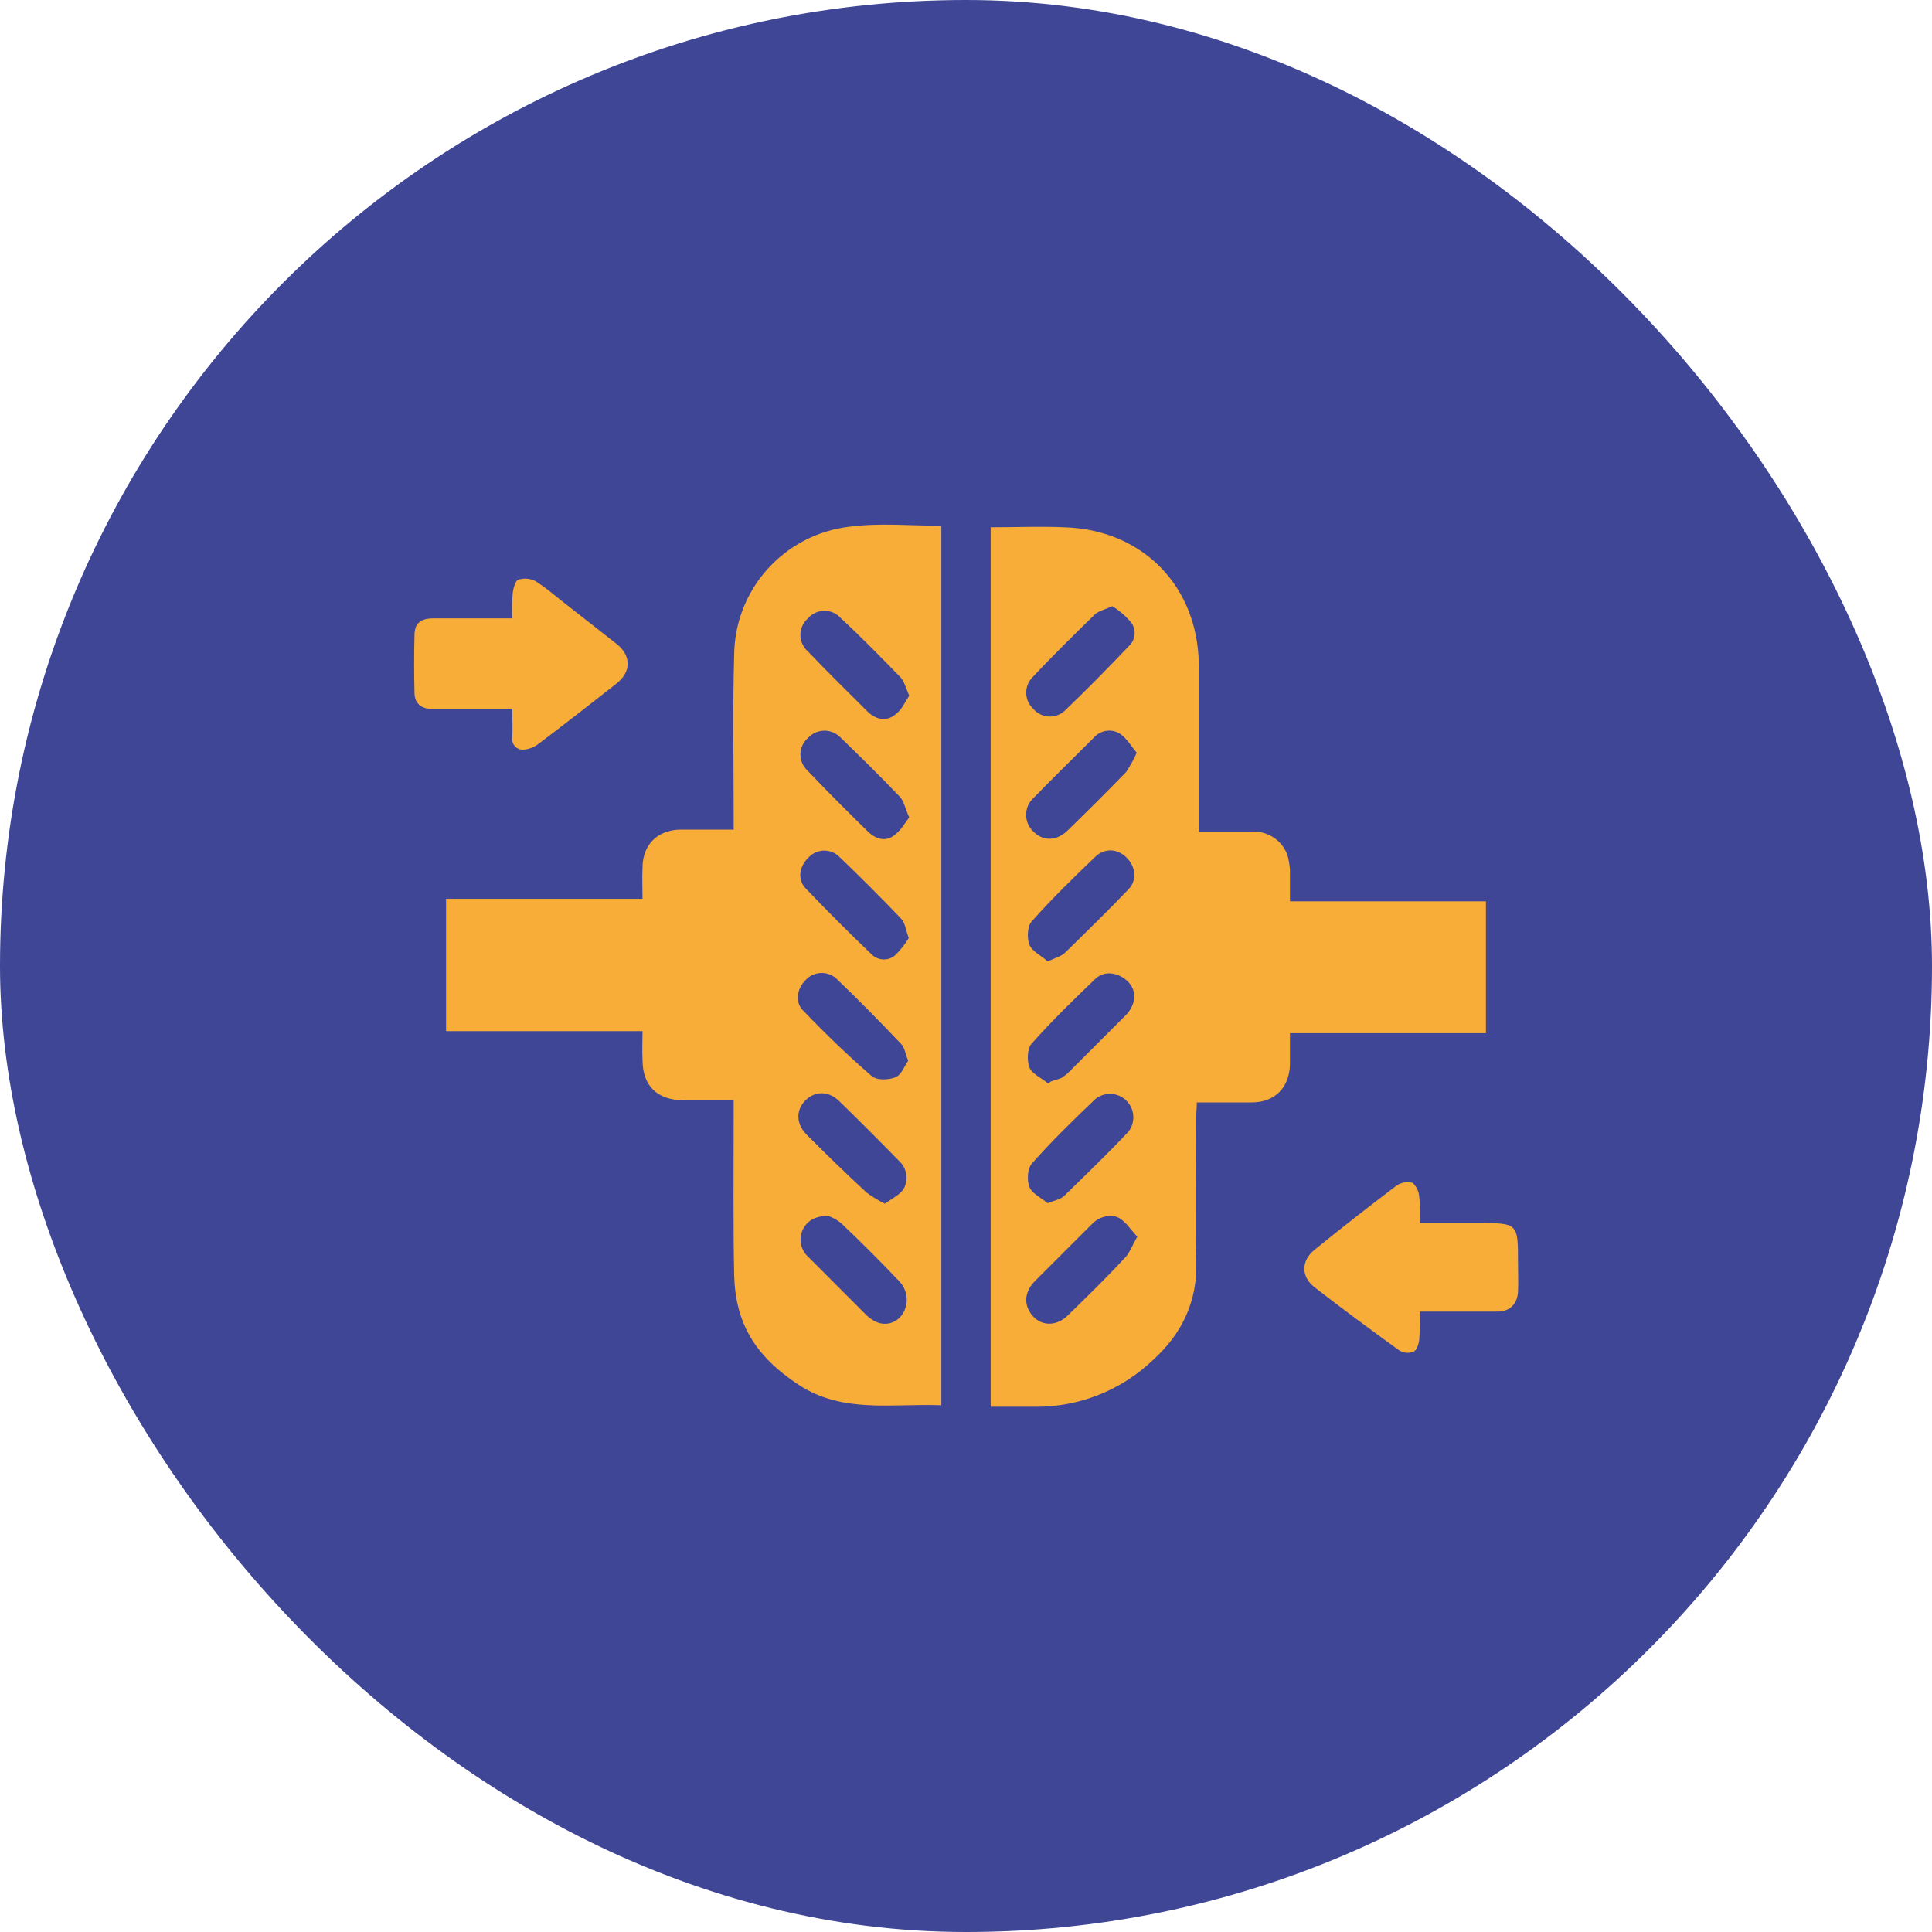 <svg width="35" height="35" viewBox="0 0 35 35" fill="none" xmlns="http://www.w3.org/2000/svg">
<rect width="35" height="35" rx="17.5" fill="#3F4696"/>
<g clip-path="url(#clip0_416_5788)">
<path d="M13.291 19.934H12.378C11.898 19.925 11.64 19.667 11.64 19.197C11.631 19.04 11.64 18.874 11.64 18.68H8.081V16.283H11.64C11.64 16.08 11.631 15.905 11.64 15.72C11.64 15.305 11.908 15.038 12.322 15.029H13.291V14.752C13.291 13.793 13.272 12.834 13.3 11.866C13.305 11.291 13.519 10.738 13.903 10.311C14.287 9.883 14.813 9.61 15.384 9.542C15.928 9.469 16.49 9.524 17.053 9.524V25.458C16.177 25.421 15.273 25.614 14.471 25.089C13.669 24.563 13.318 23.955 13.3 23.088C13.281 22.221 13.291 21.179 13.291 20.22V19.934ZM16.472 12.604C16.407 12.456 16.38 12.336 16.306 12.262C15.955 11.903 15.605 11.543 15.236 11.202C15.199 11.159 15.153 11.125 15.101 11.101C15.05 11.078 14.993 11.065 14.937 11.065C14.88 11.065 14.823 11.078 14.772 11.101C14.72 11.125 14.674 11.159 14.637 11.202C14.594 11.239 14.559 11.285 14.536 11.337C14.512 11.389 14.5 11.445 14.5 11.502C14.5 11.559 14.512 11.615 14.536 11.666C14.559 11.718 14.594 11.764 14.637 11.802C14.987 12.17 15.356 12.53 15.716 12.89C15.854 13.028 16.038 13.074 16.195 12.963C16.352 12.853 16.38 12.733 16.472 12.604ZM16.472 14.807C16.398 14.651 16.38 14.522 16.306 14.439C15.955 14.07 15.587 13.71 15.227 13.36C15.188 13.32 15.142 13.289 15.091 13.268C15.04 13.247 14.985 13.236 14.93 13.237C14.875 13.238 14.82 13.25 14.77 13.273C14.719 13.296 14.674 13.328 14.637 13.369C14.595 13.406 14.561 13.45 14.537 13.501C14.514 13.552 14.501 13.606 14.501 13.662C14.5 13.718 14.511 13.773 14.532 13.824C14.554 13.875 14.587 13.921 14.628 13.959C14.987 14.337 15.356 14.706 15.734 15.075C15.863 15.195 16.029 15.25 16.177 15.149C16.324 15.047 16.38 14.927 16.472 14.807ZM15.006 22.027C14.748 22.027 14.609 22.129 14.535 22.295C14.502 22.376 14.494 22.466 14.514 22.552C14.534 22.638 14.58 22.716 14.646 22.774L15.697 23.826C15.753 23.88 15.819 23.924 15.891 23.955C15.971 23.986 16.059 23.99 16.141 23.965C16.223 23.939 16.294 23.887 16.343 23.816C16.406 23.724 16.435 23.613 16.424 23.502C16.414 23.391 16.366 23.287 16.287 23.208C15.949 22.851 15.599 22.501 15.236 22.157C15.166 22.102 15.089 22.058 15.006 22.027ZM16.029 21.806C16.158 21.714 16.297 21.649 16.37 21.539C16.417 21.455 16.433 21.358 16.416 21.264C16.399 21.17 16.351 21.085 16.278 21.022C15.928 20.663 15.568 20.303 15.209 19.953C15.015 19.759 14.766 19.759 14.591 19.934C14.415 20.11 14.415 20.368 14.628 20.57C14.978 20.921 15.328 21.262 15.697 21.603C15.802 21.68 15.913 21.748 16.029 21.806ZM16.453 19.215C16.398 19.086 16.389 18.975 16.324 18.911C15.937 18.505 15.55 18.108 15.144 17.721C15.065 17.654 14.963 17.62 14.86 17.627C14.756 17.634 14.66 17.681 14.591 17.758C14.434 17.915 14.397 18.164 14.554 18.311C14.95 18.726 15.365 19.123 15.789 19.492C15.882 19.575 16.094 19.565 16.214 19.519C16.334 19.473 16.38 19.317 16.453 19.215ZM16.463 16.993C16.407 16.845 16.398 16.716 16.324 16.642C15.955 16.255 15.568 15.868 15.181 15.499C15.104 15.435 15.006 15.403 14.906 15.41C14.806 15.417 14.713 15.462 14.646 15.536C14.48 15.693 14.443 15.932 14.591 16.089C14.978 16.495 15.374 16.891 15.78 17.279C15.833 17.337 15.906 17.373 15.985 17.38C16.064 17.387 16.142 17.364 16.204 17.316C16.305 17.221 16.392 17.112 16.463 16.993Z" fill="#F8AD39"/>
<path d="M23.369 16.329H26.919V18.717H23.369V19.28C23.36 19.695 23.102 19.971 22.677 19.971H21.681C21.681 20.063 21.672 20.137 21.672 20.211C21.672 21.096 21.654 21.981 21.672 22.866C21.691 23.576 21.414 24.157 20.898 24.628C20.322 25.184 19.55 25.492 18.749 25.485H17.947V9.552C18.399 9.552 18.841 9.533 19.284 9.552C20.713 9.598 21.709 10.63 21.718 12.06V15.066H22.696C22.832 15.061 22.965 15.1 23.078 15.176C23.191 15.252 23.276 15.362 23.323 15.49C23.347 15.577 23.363 15.667 23.369 15.757V16.329ZM18.989 19.63L19.035 19.593L19.229 19.529L19.33 19.455L20.409 18.376C20.584 18.182 20.593 17.943 20.437 17.786C20.28 17.629 20.022 17.565 19.846 17.73C19.45 18.109 19.053 18.496 18.685 18.911C18.611 18.994 18.602 19.215 18.648 19.335C18.694 19.455 18.869 19.529 18.989 19.63ZM18.98 21.797C19.118 21.742 19.22 21.723 19.275 21.668C19.671 21.281 20.068 20.902 20.446 20.497C20.508 20.415 20.538 20.313 20.53 20.21C20.523 20.107 20.479 20.011 20.405 19.939C20.332 19.866 20.235 19.823 20.132 19.817C20.029 19.812 19.928 19.843 19.846 19.907C19.45 20.285 19.053 20.672 18.694 21.078C18.611 21.17 18.602 21.382 18.648 21.502C18.694 21.622 18.869 21.705 18.98 21.797ZM20.151 10.981C20.012 11.045 19.911 11.064 19.837 11.128C19.45 11.507 19.063 11.884 18.694 12.281C18.624 12.357 18.587 12.458 18.591 12.561C18.594 12.665 18.638 12.763 18.712 12.834C18.746 12.876 18.788 12.91 18.835 12.935C18.883 12.96 18.935 12.975 18.988 12.98C19.042 12.984 19.096 12.977 19.146 12.96C19.197 12.943 19.244 12.916 19.284 12.88C19.68 12.502 20.068 12.106 20.446 11.709C20.506 11.656 20.545 11.582 20.553 11.502C20.562 11.421 20.54 11.341 20.492 11.276C20.394 11.161 20.279 11.062 20.151 10.981ZM20.603 22.405C20.483 22.276 20.4 22.138 20.271 22.064C20.142 21.991 19.93 22.027 19.791 22.166L18.74 23.217C18.546 23.42 18.546 23.66 18.712 23.844C18.878 24.028 19.146 24.028 19.349 23.826C19.699 23.484 20.049 23.143 20.381 22.784C20.464 22.701 20.51 22.562 20.603 22.405ZM20.593 13.636C20.492 13.517 20.409 13.369 20.28 13.286C20.206 13.243 20.12 13.227 20.036 13.241C19.952 13.254 19.875 13.296 19.819 13.36C19.45 13.729 19.081 14.088 18.722 14.457C18.68 14.496 18.646 14.543 18.623 14.595C18.601 14.648 18.589 14.704 18.589 14.761C18.589 14.819 18.601 14.875 18.623 14.927C18.646 14.98 18.68 15.027 18.722 15.066C18.897 15.241 19.137 15.241 19.339 15.047C19.699 14.697 20.049 14.347 20.4 13.987C20.474 13.876 20.539 13.759 20.593 13.636ZM18.98 17.417C19.118 17.352 19.229 17.325 19.293 17.26C19.68 16.882 20.068 16.504 20.446 16.108C20.603 15.942 20.575 15.702 20.409 15.536C20.243 15.37 20.012 15.361 19.846 15.518C19.45 15.896 19.053 16.283 18.694 16.689C18.611 16.772 18.602 16.993 18.648 17.113C18.694 17.233 18.869 17.316 18.98 17.417Z" fill="#F8AD39"/>
<path d="M9.28 11.193C9.273 11.042 9.276 10.891 9.289 10.741C9.298 10.658 9.335 10.52 9.39 10.501C9.494 10.469 9.607 10.479 9.704 10.529C9.845 10.622 9.98 10.724 10.109 10.833L11.179 11.672C11.437 11.884 11.437 12.17 11.17 12.382C10.7 12.751 10.229 13.12 9.75 13.48C9.672 13.538 9.579 13.574 9.482 13.581C9.454 13.583 9.425 13.578 9.398 13.567C9.372 13.556 9.348 13.54 9.328 13.519C9.309 13.497 9.294 13.472 9.286 13.445C9.278 13.417 9.275 13.388 9.28 13.36C9.289 13.194 9.28 13.037 9.28 12.843H7.804C7.62 12.834 7.509 12.733 7.509 12.548C7.5 12.198 7.5 11.857 7.509 11.506C7.509 11.294 7.62 11.202 7.85 11.202H9.28V11.193Z" fill="#F8AD39"/>
<path d="M25.72 22.157H26.771C27.5 22.157 27.5 22.157 27.5 22.866C27.5 23.042 27.509 23.226 27.5 23.401C27.491 23.576 27.398 23.752 27.14 23.761H25.72C25.727 23.93 25.724 24.099 25.711 24.268C25.702 24.351 25.665 24.471 25.6 24.489C25.556 24.506 25.509 24.511 25.462 24.505C25.415 24.498 25.371 24.48 25.333 24.453C24.826 24.084 24.309 23.706 23.812 23.318C23.563 23.125 23.572 22.83 23.821 22.636C24.309 22.239 24.807 21.852 25.305 21.474C25.347 21.447 25.394 21.429 25.443 21.421C25.493 21.413 25.543 21.416 25.591 21.428C25.663 21.495 25.706 21.588 25.711 21.686C25.728 21.842 25.732 22 25.72 22.157Z" fill="#F8AD39"/>
</g>
<defs>
<clipPath id="clip0_416_5788">
<rect width="20" height="15.989" fill="white" transform="translate(7.5 9.505)"/>
</clipPath>
</defs>
</svg>
